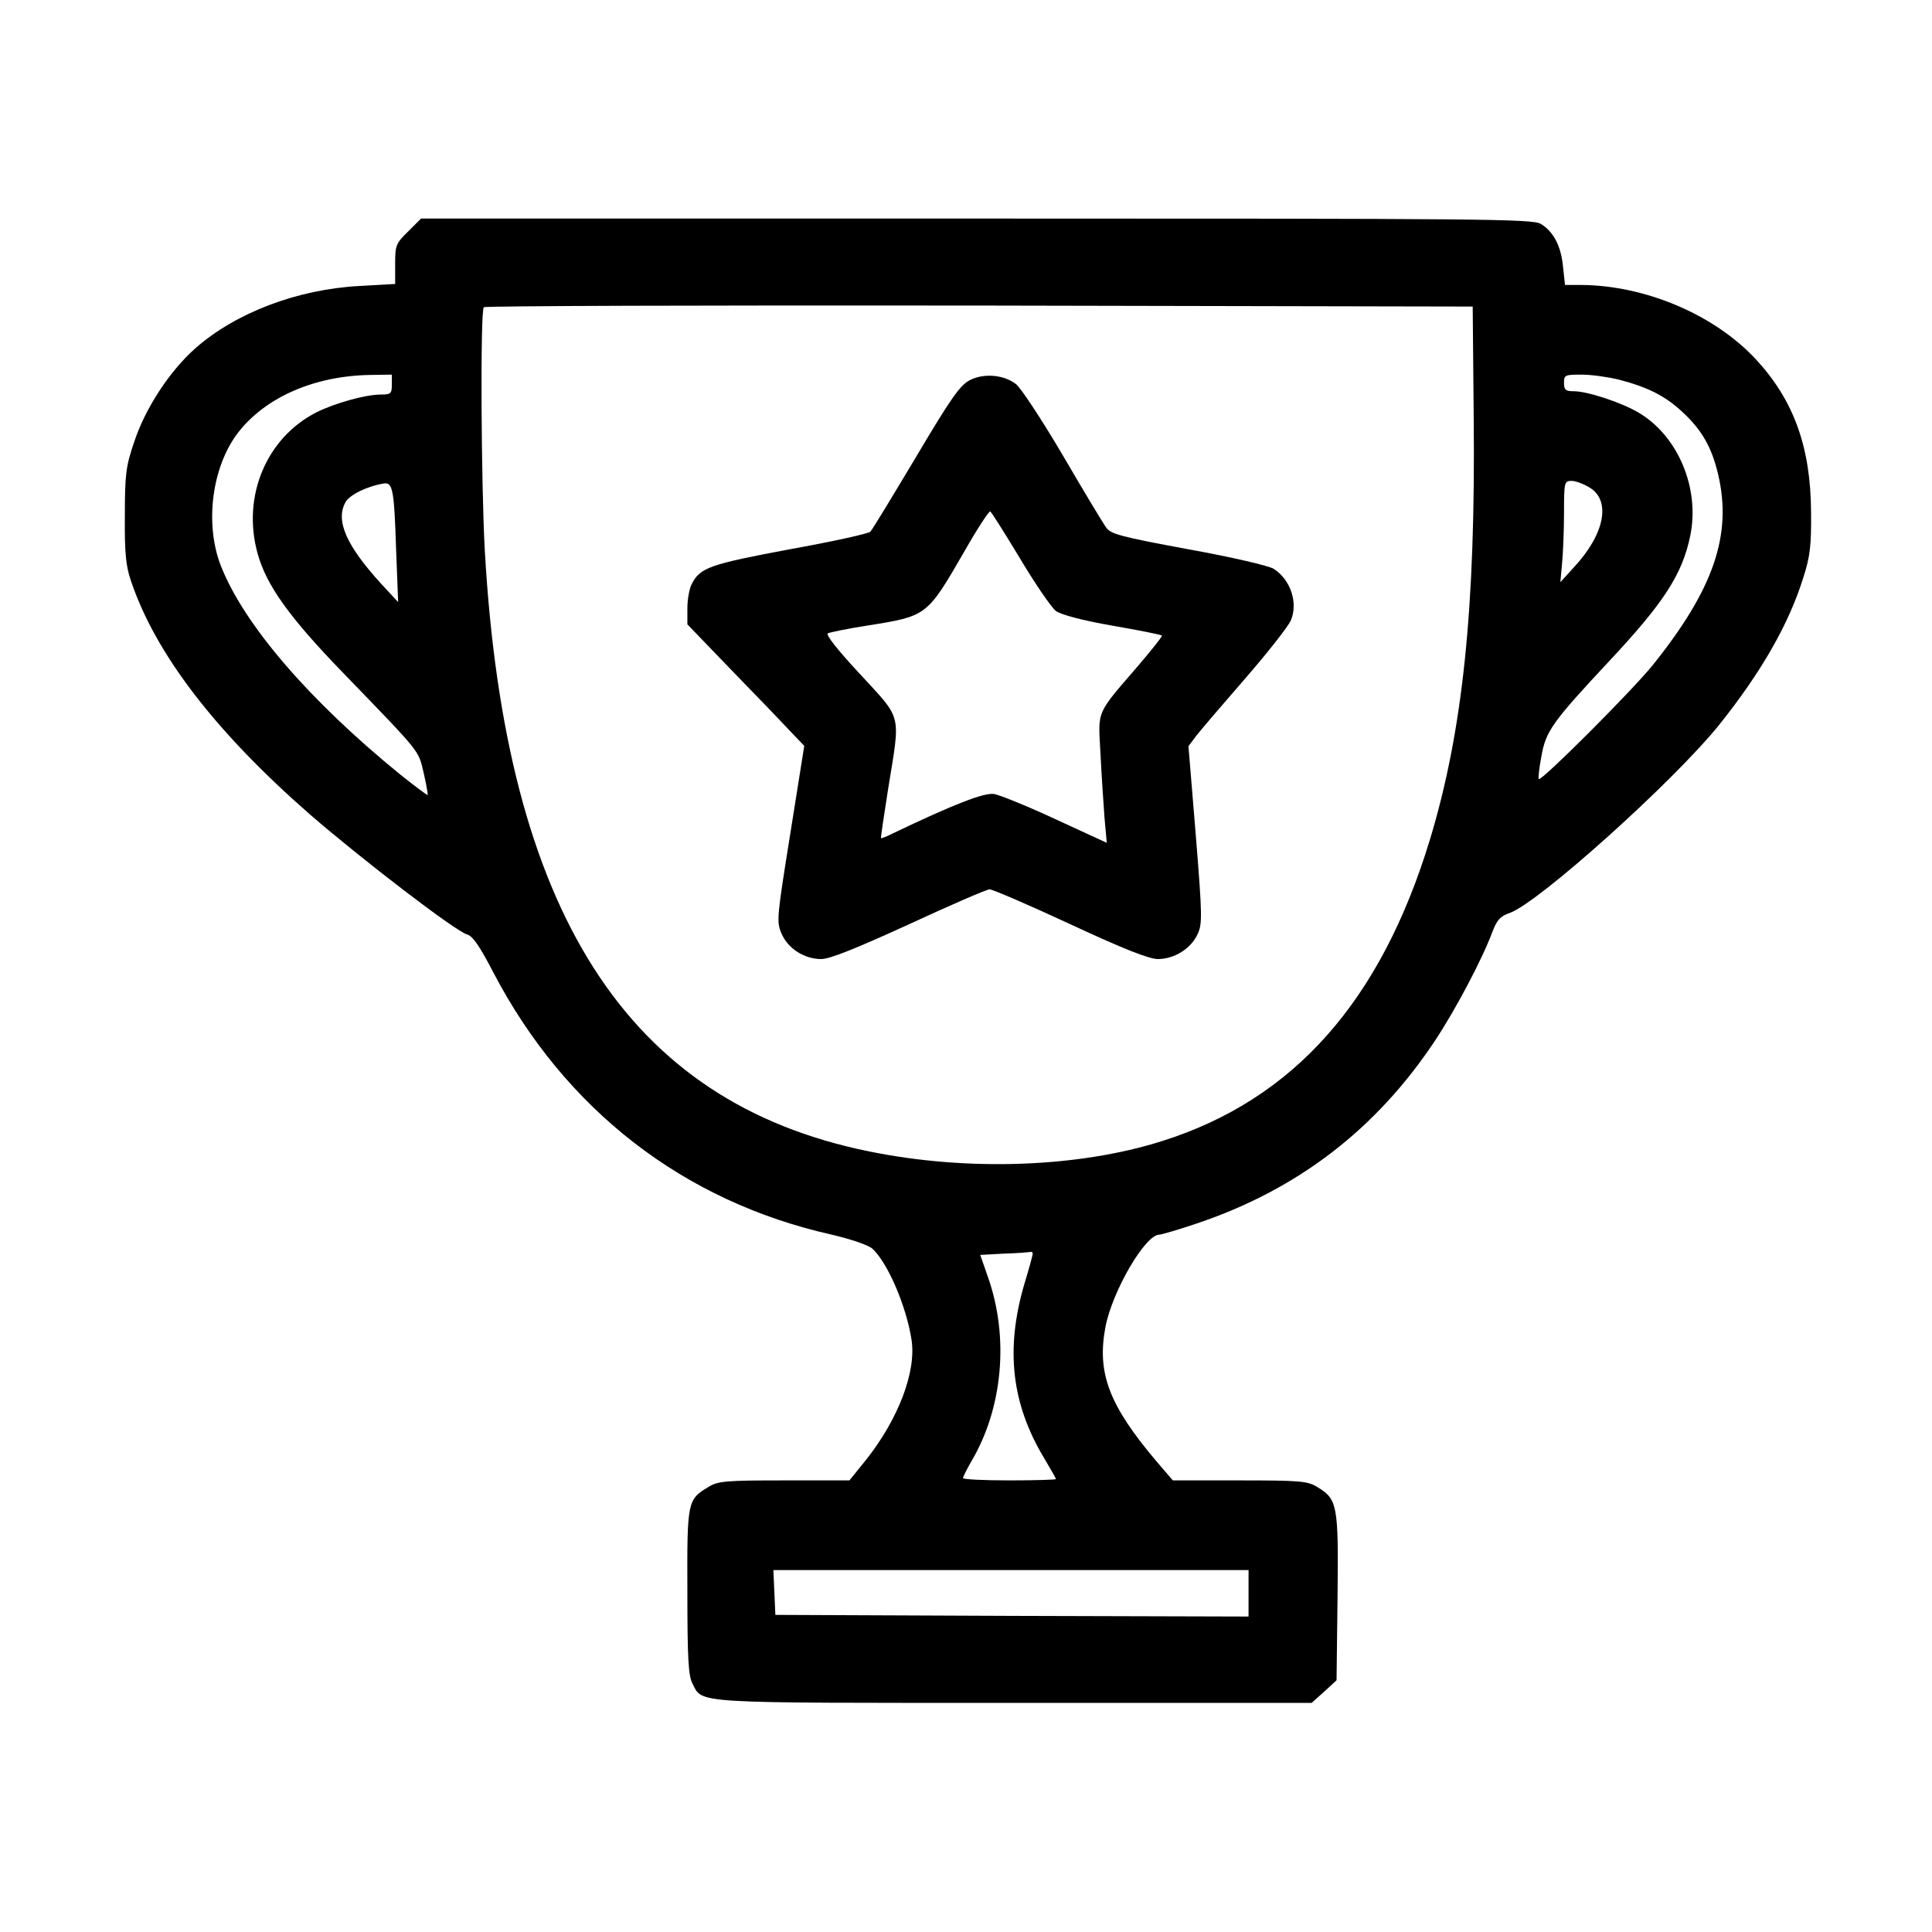 <?xml version="1.0" standalone="no"?>
<!DOCTYPE svg PUBLIC "-//W3C//DTD SVG 20010904//EN"
 "http://www.w3.org/TR/2001/REC-SVG-20010904/DTD/svg10.dtd">
<svg version="1.0" xmlns="http://www.w3.org/2000/svg"
 width="512pt" height="512pt" viewBox="0 0 512 512"
 preserveAspectRatio="xMidYMid meet">
<g transform="translate(0,512) scale(0.088,-0.088)"
fill="#000000" stroke="none">
<path d="M1229 5121 c-37 -36 -39 -42 -39 -98 l0 -60 -107 -6 c-188 -10 -374
-81 -495 -188 -77 -68 -151 -181 -184 -282 -25 -73 -28 -98 -28 -222 -1 -111
3 -151 18 -195 74 -221 255 -456 540 -705 157 -136 440 -353 473 -361 17 -5
38 -36 78 -113 216 -414 573 -691 1020 -791 59 -14 109 -31 122 -42 46 -42
102 -172 118 -274 15 -96 -39 -238 -136 -361 l-51 -63 -196 0 c-178 0 -200 -2
-229 -20 -63 -38 -64 -43 -63 -315 0 -198 3 -253 15 -276 32 -62 -13 -59 970
-59 l895 0 38 34 37 34 3 251 c3 278 0 294 -61 331 -29 18 -51 20 -234 20
l-201 0 -49 57 c-144 170 -180 267 -154 405 21 109 120 278 162 278 6 0 58 15
114 34 303 102 540 284 717 551 61 92 141 243 172 326 14 37 24 48 53 58 88
32 492 395 630 566 127 159 210 303 254 445 20 62 24 96 23 195 -1 197 -52
338 -167 462 -125 134 -331 221 -523 223 l-51 0 -6 55 c-6 63 -29 106 -67 129
-26 15 -170 16 -1700 16 l-1672 0 -39 -39z m3209 -556 c6 -580 -33 -949 -132
-1276 -148 -486 -410 -782 -806 -907 -252 -80 -587 -92 -884 -31 -728 148
-1094 720 -1156 1809 -11 197 -14 723 -3 733 3 4 675 6 1492 5 l1486 -3 3
-330z m-3258 95 c0 -27 -3 -30 -33 -30 -47 0 -139 -26 -195 -54 -150 -77 -223
-252 -177 -422 26 -97 95 -194 262 -366 236 -244 222 -228 239 -298 8 -35 13
-64 12 -66 -2 -1 -39 27 -83 62 -274 223 -469 450 -539 626 -51 128 -28 303
53 406 83 105 229 168 394 171 l67 1 0 -30z m3695 15 c88 -23 139 -49 190 -96
60 -55 90 -108 109 -189 43 -182 -13 -346 -197 -575 -63 -78 -335 -350 -343
-343 -2 3 1 33 8 69 13 75 33 103 202 284 166 177 222 263 246 379 30 144 -37
302 -156 372 -53 31 -154 64 -195 64 -24 0 -29 4 -29 25 0 24 3 25 53 25 29 0
79 -7 112 -15z m-3682 -515 l6 -155 -51 55 c-105 115 -138 190 -108 245 12 23
66 49 115 57 28 5 32 -18 38 -202z m3594 190 c65 -39 46 -140 -47 -240 l-41
-45 5 55 c3 30 6 99 6 153 0 94 1 97 23 97 12 0 36 -9 54 -20z m-1677 -2307
c0 -5 -11 -45 -25 -91 -58 -197 -39 -362 60 -526 19 -32 35 -60 35 -62 0 -2
-63 -4 -140 -4 -77 0 -140 3 -140 7 0 3 11 26 25 50 95 160 114 373 51 553
l-24 69 72 4 c39 1 74 4 79 5 4 1 7 -1 7 -5z m650 -1023 l0 -70 -712 2 -713 3
-3 68 -3 67 716 0 715 0 0 -70z"/>
<path d="M2920 4673 c-29 -15 -57 -55 -162 -232 -70 -117 -131 -218 -137 -224
-6 -6 -115 -30 -243 -53 -240 -45 -270 -55 -295 -105 -7 -13 -13 -46 -13 -73
l0 -48 132 -137 c73 -75 152 -157 176 -183 l44 -46 -42 -264 c-40 -250 -42
-265 -27 -300 19 -46 69 -78 120 -78 26 0 103 31 265 105 125 58 234 105 242
105 9 0 118 -47 243 -105 161 -75 238 -105 264 -105 49 0 99 31 119 74 15 31
15 53 -5 300 l-22 267 24 32 c14 18 80 95 147 172 67 77 128 155 137 174 23
53 0 123 -51 156 -13 9 -129 36 -257 59 -205 38 -235 46 -248 66 -9 12 -68
110 -131 218 -63 107 -127 204 -141 214 -37 28 -97 33 -139 11z m152 -537 c46
-77 94 -147 108 -158 16 -11 78 -28 170 -44 80 -14 147 -27 149 -30 2 -2 -30
-42 -70 -89 -130 -151 -122 -133 -115 -265 3 -63 9 -150 12 -192 l7 -78 -154
71 c-84 39 -168 73 -185 76 -30 5 -122 -31 -304 -118 -19 -10 -36 -16 -37 -15
-1 1 9 69 22 151 37 228 43 204 -84 342 -69 74 -105 120 -98 124 7 3 59 14
117 23 183 29 181 28 295 225 38 67 73 120 77 119 4 -2 44 -66 90 -142z"/>
</g>
</svg>
